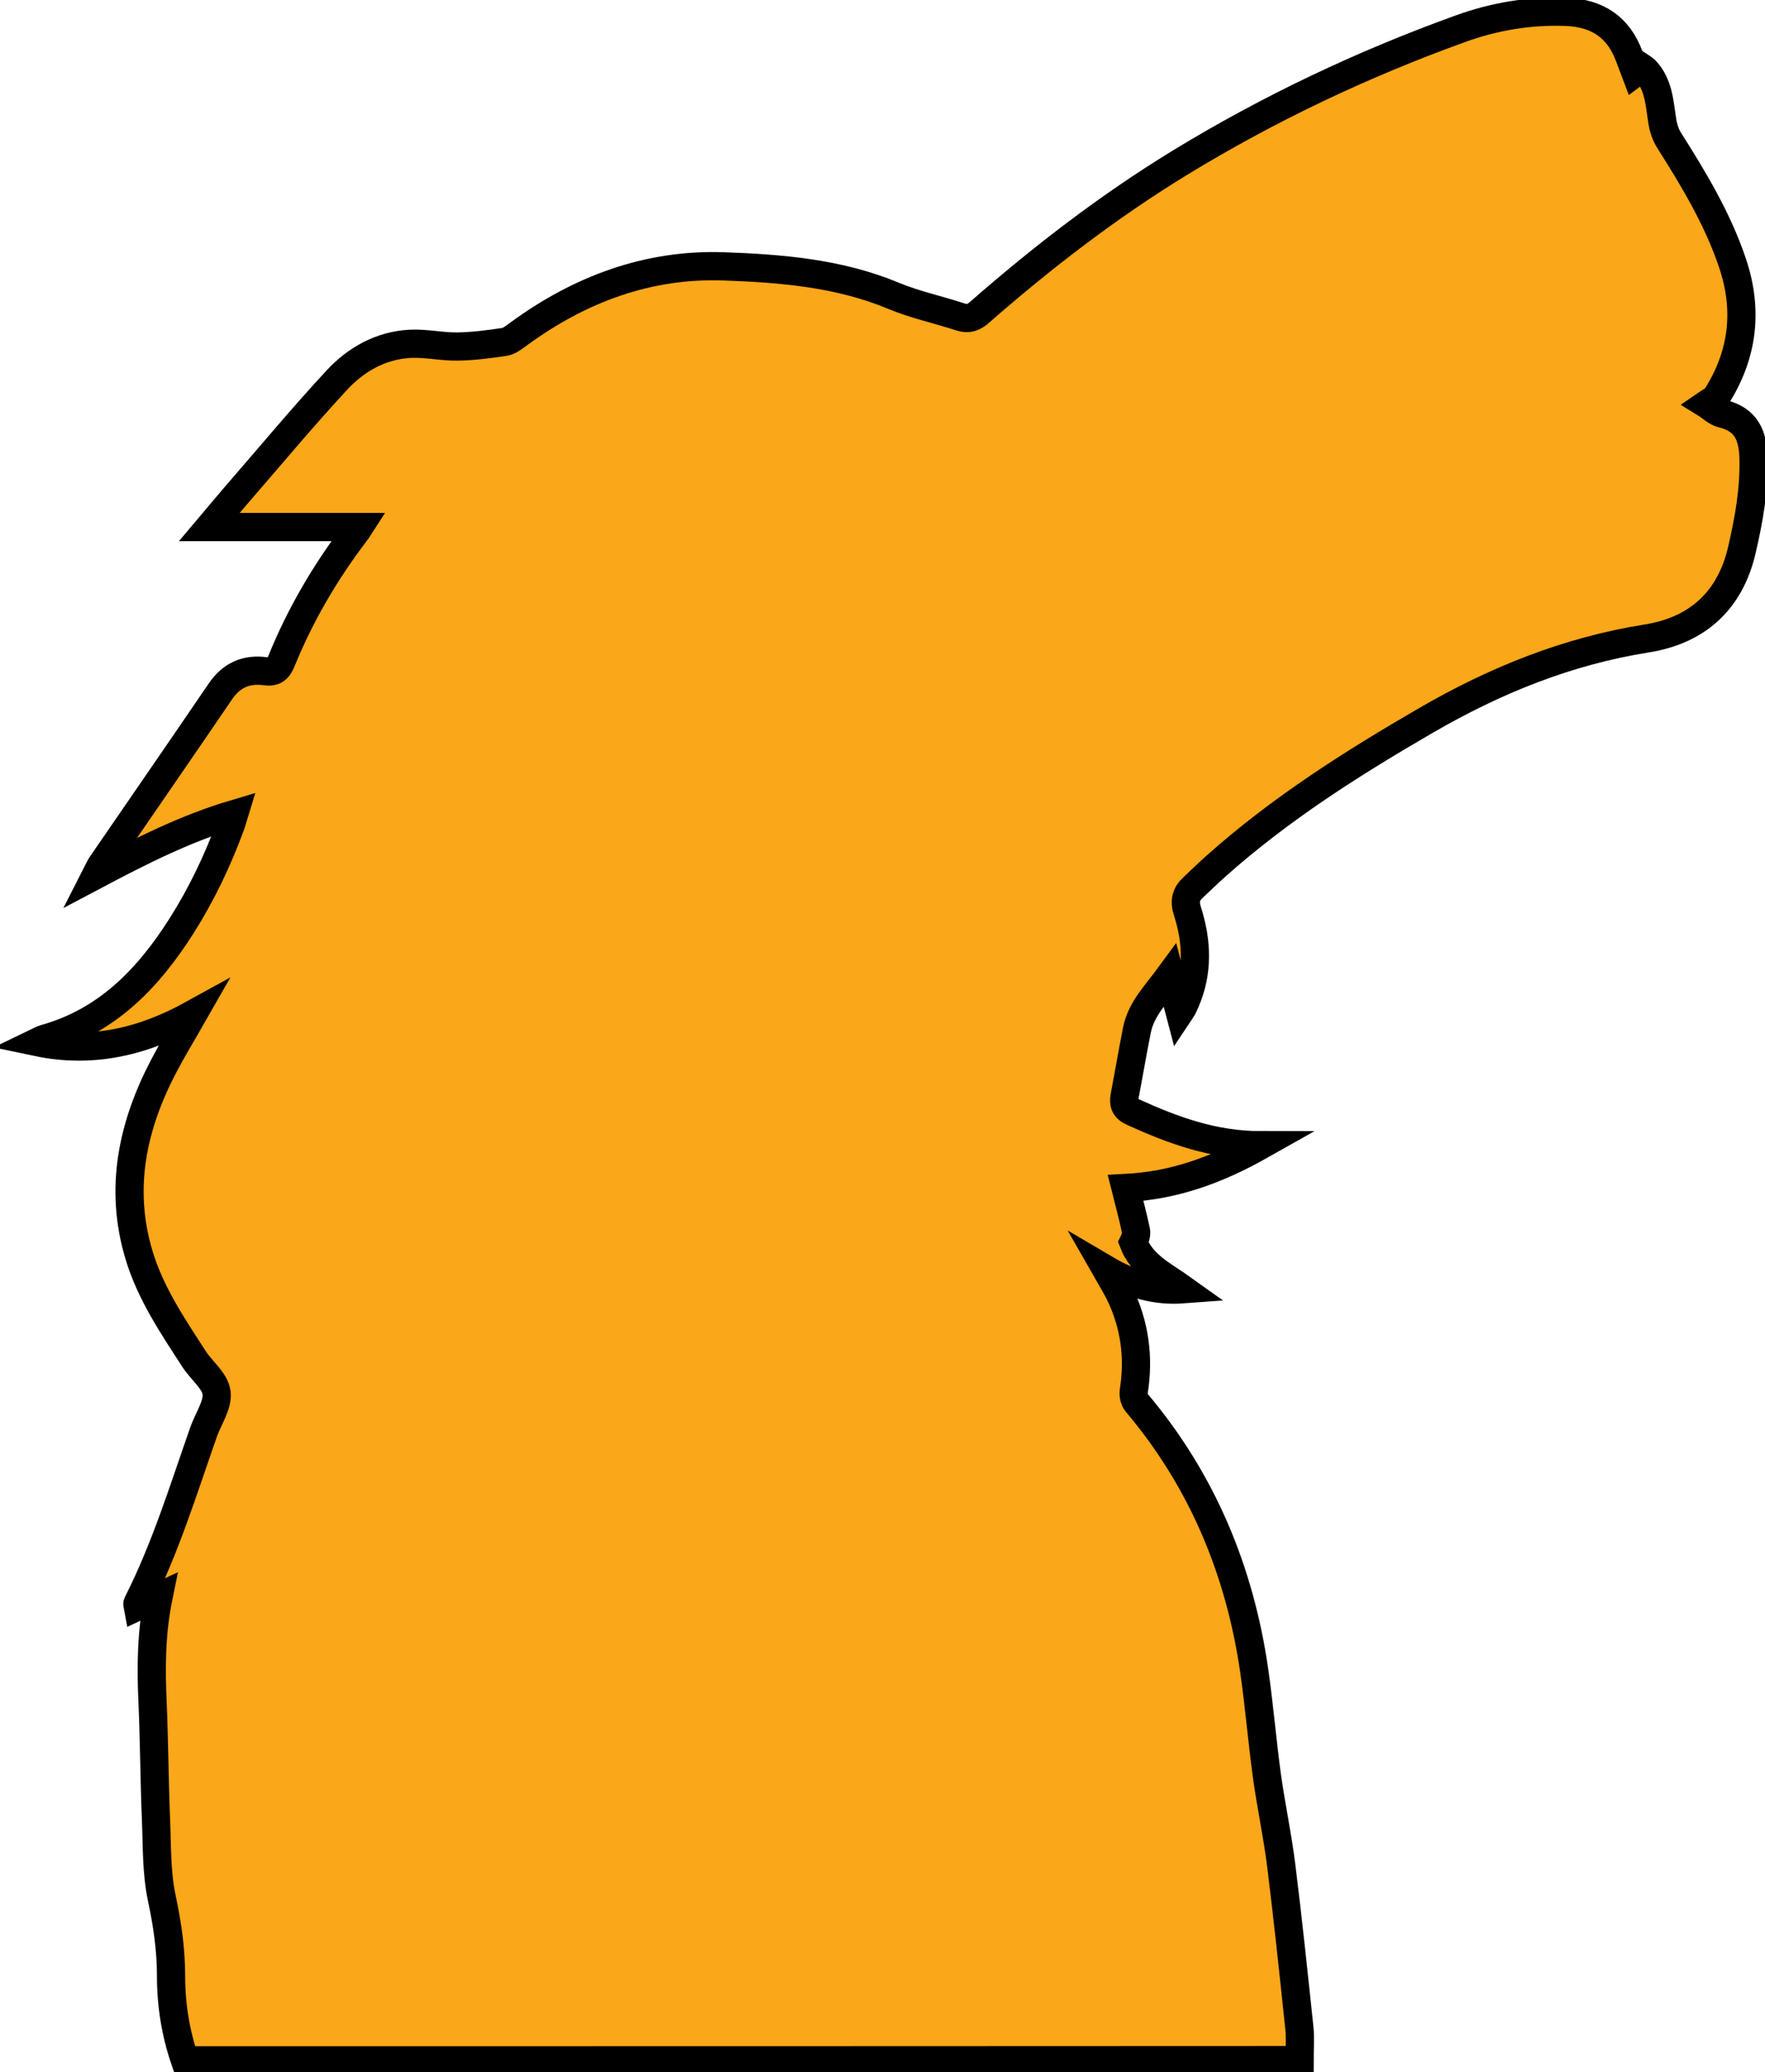 <?xml version="1.0" encoding="utf-8"?>
<!-- Generator: Adobe Illustrator 25.4.1, SVG Export Plug-In . SVG Version: 6.00 Build 0)  -->
<svg version="1.1" id="Layer_1" xmlns="http://www.w3.org/2000/svg" xmlns:xlink="http://www.w3.org/1999/xlink" x="0px" y="0px"
	 viewBox="0 0 1564.2 1835.3" style="enable-background:new 0 0 1564.2 1835.3;" xml:space="preserve">
<style type="text/css">
	.st0{fill:#FAA719;stroke:#000000;stroke-width:25;stroke-miterlimit:10;}
</style>
<g id="wolf_outline">
	<path class="st0" d="M163.9,1824.8c-8.3-24.1-12.3-49.1-12.3-74.5c0-23.5-3.3-46.1-8.2-69.1c-4.9-23.1-4.2-47.4-5.2-71.2
		c-1.4-34.1-1.5-68.2-3-102.3c-1.4-31-1.2-61.7,5.3-93.5c-6.7,3.1-12.3,5.7-18.3,8.5c-0.2-1.1-0.7-2-0.4-2.5
		c24.8-48.8,40.7-101,58.8-152.4c4.1-11.5,12.7-23.6,11.3-34.4c-1.4-10.6-13.3-19.5-19.9-29.7c-19-29.4-38.8-58.5-48.9-92.5
		c-17.6-58.9-5.7-114.2,22.1-167.2c7.7-14.7,16.4-28.9,26.1-45.9C126.9,922.6,82,933.3,33,923c2.3-1.1,4.3-2.4,6.5-3
		c55.3-15.4,91.8-53.4,121.4-100c17.9-28.2,32.1-58.1,43.6-89.4c1-2.6,1.6-5.4,2.9-9.6c-43,12.8-81.6,32.3-122.1,53.7
		c2.2-4.3,3.1-6.6,4.4-8.5c35.2-51.3,70.6-102.4,105.6-153.8c9.9-14.5,23-20.2,39.8-17.9c8.2,1.1,11.5-1.9,14.5-9.4
		c16.5-40.5,38.4-77.9,64.8-112.7c1.6-2,3-4.2,3.9-5.6c-43.4,0-86.9,0-132.8,0c10.4-12.3,19.1-22.8,28-33
		c28.1-32.4,55.6-65.4,84.8-96.9c17.2-18.6,39.1-31,65.2-32.4c13.9-0.7,27.9,2.6,41.9,2.4c13.9-0.2,27.9-2,41.7-4.1
		c4.5-0.7,8.8-4.3,12.8-7.2c54-39.5,114.5-62,181.2-59.7c50.9,1.8,102.4,5.9,150.8,26.1c19,7.9,39.5,12.2,59.2,18.7
		c7.1,2.3,11.7,0.6,17.1-4.2c55.7-48.7,114.3-93.8,177.5-132.4c78.7-48,161.7-87.3,248.4-118.6c30.1-10.9,61.4-16.2,93.7-15
		c27.5,1,46.5,13.3,56.1,39.4c1.7,4.6,3.5,9.3,5.4,14.3c2-1.5,3.9-2.8,6-4.2c0.9,0.6,1.9,1.2,2.7,2c12,12.6,12.6,28.9,15.1,44.8
		c0.9,6.1,2.9,12.5,6.2,17.6c21.7,34.3,42.6,68.9,55.8,107.7c14.5,42.3,9.8,82.1-14.2,119.7c-1.5,2.3-4.7,3.4-8.6,6.1
		c3.9,2.4,8.6,7.2,14.1,8.5c21.9,5.3,27,20.1,27.6,38.9c0.8,27.8-4,54.6-10.2,81.4c-10.4,45.5-39.8,71.7-84.6,78.8
		c-70,11.1-134.2,37.1-195,72.3c-65.8,38.1-129.9,78.7-186.9,129.6c-6.8,6-13.2,12.4-19.8,18.5c-6.4,5.9-8.1,12-5.2,21
		c8.6,26.8,9.8,53.9-1.8,80.4c-0.8,1.9-1.7,3.7-2.6,5.5c-0.5,1-1.2,1.9-2.4,3.7c-2.8-10.6-5.4-20.4-8.6-32.7
		c-12.3,16.8-25.6,29.8-29.3,48.5c-3.9,19.4-7.2,39-10.9,58.4c-1.3,6.9,0.1,11,7.3,14.2c35.3,16,71.2,29.4,113.4,29.4
		c-38.3,21.6-76.4,35.7-119.9,37.9c3.3,13.1,6.6,25.3,9.2,37.7c0.7,3.3-0.6,7-2.3,10.5c7.7,20.4,27.3,29.4,44.2,41.5
		c-24,1.8-45.9-4.3-68.3-17.5c4.9,8.6,8.9,14.9,12.1,21.5c13.3,27.4,17.1,56.1,12.4,86.2c-0.5,3.2,0.4,7.7,2.4,10.1
		c58.3,69,91.6,149.1,104.4,238c4.4,30.9,7,62,11.2,92.9c3.7,26.5,9.4,52.8,12.7,79.4c6,48,11,96.2,16.1,144.3
		c0.9,8.9,0.1,18.1,0.1,27.8C822.7,1824.8,493.8,1824.8,163.9,1824.8z"/>
</g>
</svg>
